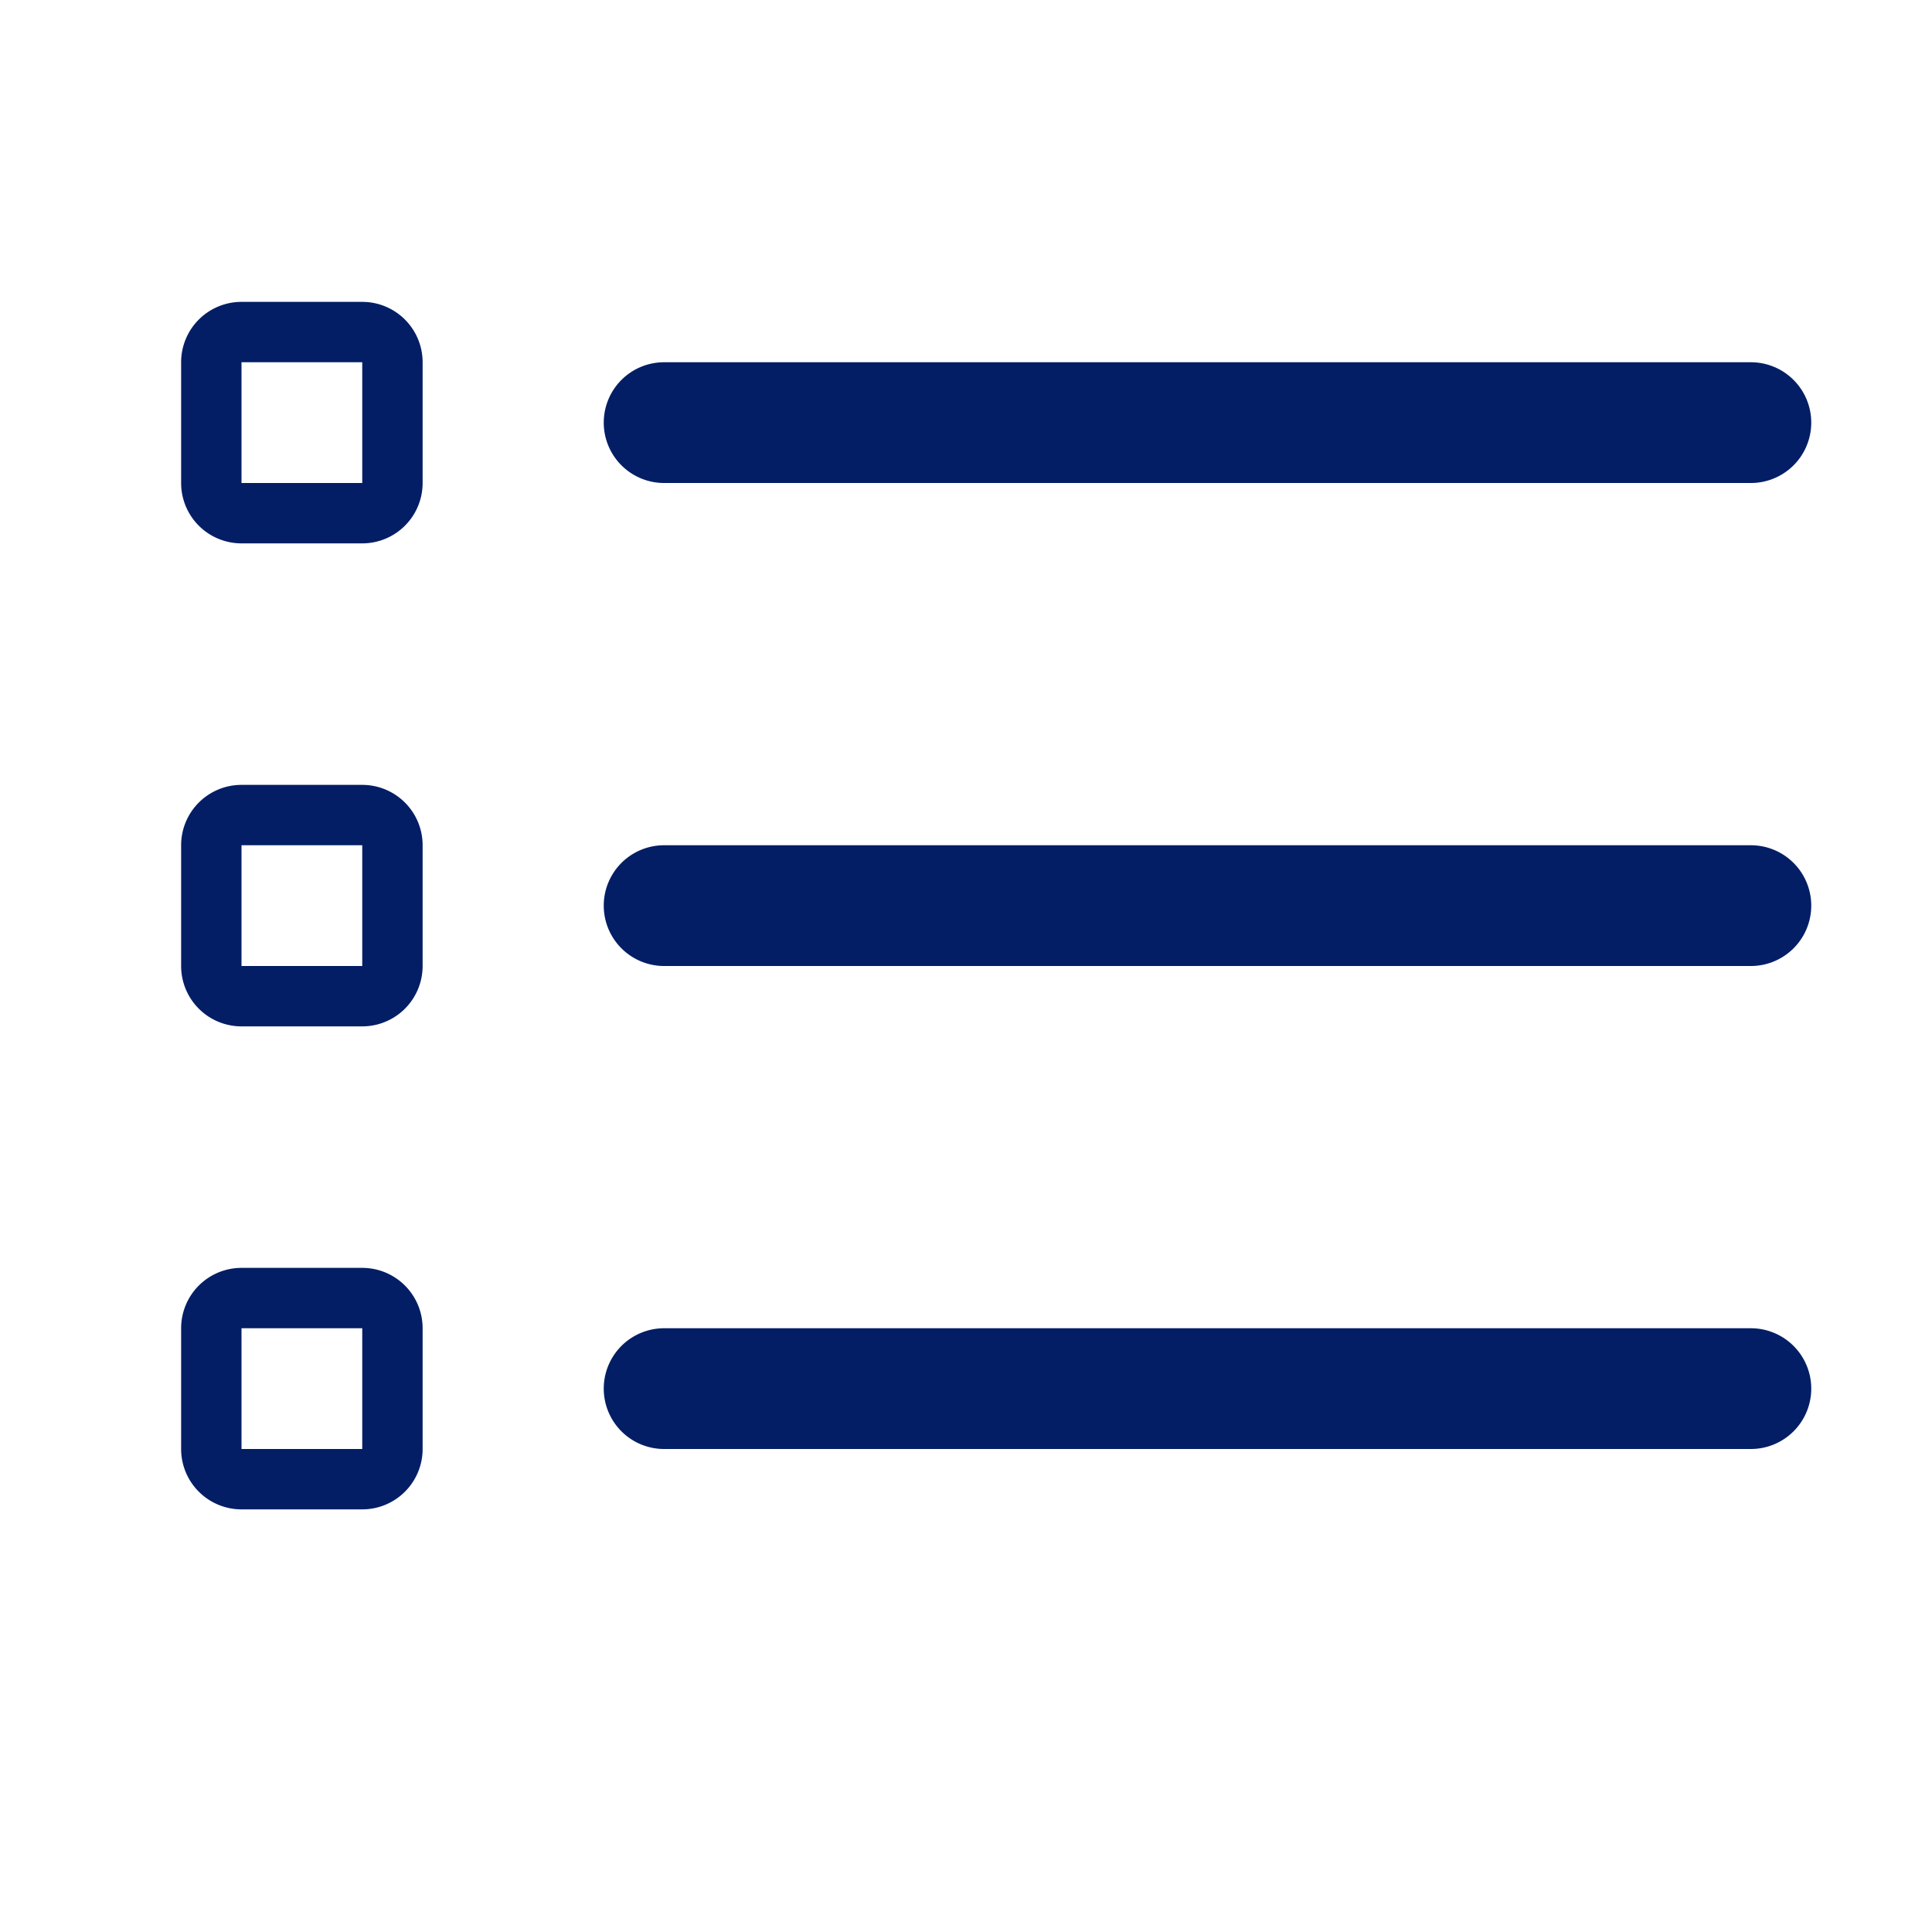 <svg width="20" height="20" fill="none" xmlns="http://www.w3.org/2000/svg"><path fill-rule="evenodd" clip-rule="evenodd" d="M2.5 3.125a.625.625 0 00-.625.625V5a.625.625 0 00.625.625h1.25A.625.625 0 004.375 5V3.75a.625.625 0 00-.625-.625H2.5zm1.25.625H2.5V5h1.25V3.75z" fill="#031E65"/><path d="M6.25 4.375a.625.625 0 01.625-.625h11.25a.625.625 0 110 1.25H6.875a.625.625 0 01-.625-.625zm.625 4.375a.625.625 0 000 1.25h11.25a.625.625 0 100-1.25H6.875zm0 5a.625.625 0 100 1.25h11.25a.624.624 0 100-1.25H6.875z" fill="#031E65"/><path fill-rule="evenodd" clip-rule="evenodd" d="M1.875 8.75a.625.625 0 01.625-.625h1.25a.625.625 0 01.625.625V10a.625.625 0 01-.625.625H2.5A.625.625 0 011.875 10V8.75zm.625 0h1.25V10H2.5V8.75zm0 4.375a.625.625 0 00-.625.625V15a.625.625 0 00.625.625h1.25A.625.625 0 004.375 15v-1.25a.625.625 0 00-.625-.625H2.5zm1.25.625H2.5V15h1.25v-1.25z" fill="#031E65"/></svg>